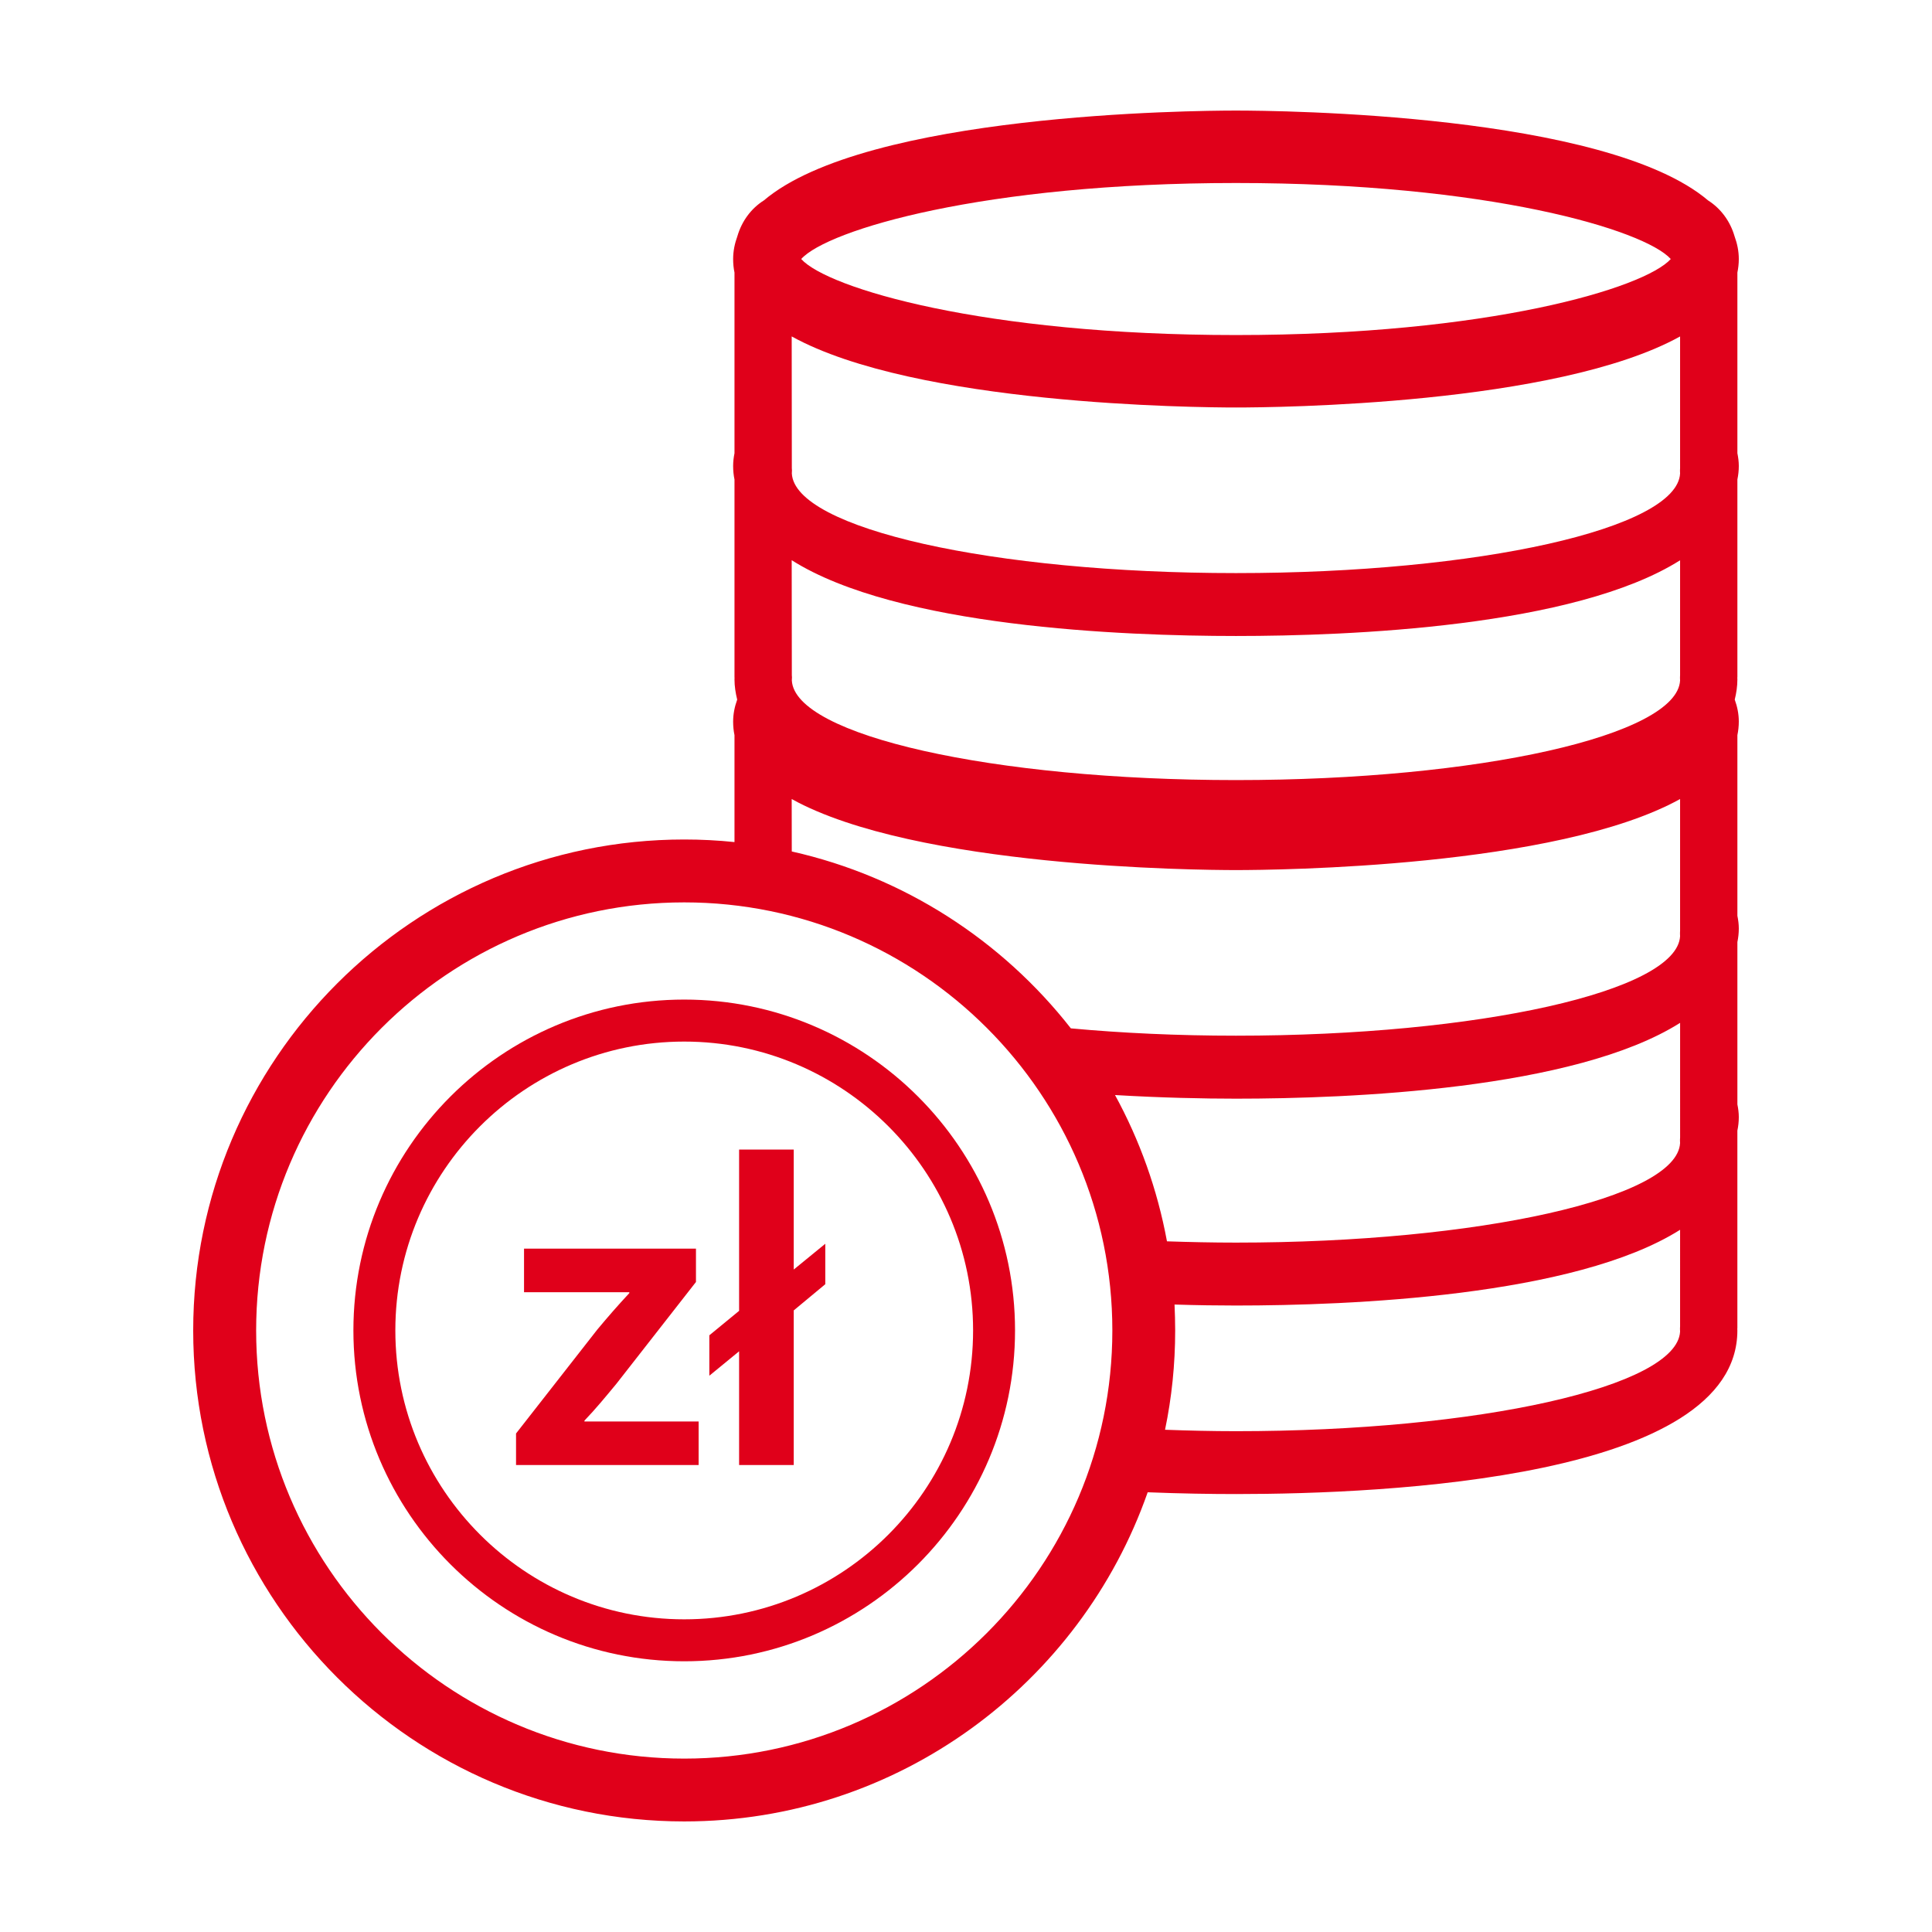 <?xml version="1.0" encoding="utf-8"?>
<!-- Generator: Adobe Illustrator 16.0.0, SVG Export Plug-In . SVG Version: 6.00 Build 0)  -->
<!DOCTYPE svg PUBLIC "-//W3C//DTD SVG 1.1//EN" "http://www.w3.org/Graphics/SVG/1.1/DTD/svg11.dtd">
<svg version="1.1" id="Warstwa_1" xmlns:x="http://ns.adobe.com/Extensibility/1.0/" xmlns:i="http://ns.adobe.com/AdobeIllustrator/10.0/" xmlns:graph="http://ns.adobe.com/Graphs/1.0/"
	 xmlns="http://www.w3.org/2000/svg" xmlns:xlink="http://www.w3.org/1999/xlink" xmlns:a="http://ns.adobe.com/AdobeSVGViewerExtensions/3.0/"
	 x="0px" y="0px" width="100px" height="100px" viewBox="0 0 100 100" enable-background="new 0 0 100 100" xml:space="preserve">
<g id="XMLID_12_">
	<path id="XMLID_1598_" fill="#E0001A" d="M35.415,43.452C21.4,43.452,10,54.85,10,68.865c0,14.014,11.4,25.412,25.415,25.412
		c11.079,0,20.518-7.129,23.989-17.037c1.716,0.068,3.281,0.092,4.568,0.092c7.803,0,25.954-0.824,25.954-8.471
		c0-0.027,0-0.047-0.004-0.07c0.004-0.023,0.004-0.039,0.004-0.061v-9.758v-0.451C89.973,58.295,90,58.063,90,57.822
		c0-0.229-0.03-0.445-0.073-0.658v-8.402C89.973,48.536,90,48.3,90,48.06c0-0.226-0.03-0.445-0.073-0.658v-9.349
		C89.973,37.827,90,37.59,90,37.348c0-0.4-0.08-0.776-0.21-1.137c0.083-0.337,0.137-0.685,0.137-1.052c0-0.025,0-0.046-0.004-0.07
		c0.004-0.021,0.004-0.042,0.004-0.058V24.82C89.973,24.592,90,24.361,90,24.118c0-0.226-0.03-0.444-0.073-0.659v-9.351
		C89.973,13.882,90,13.648,90,13.407c0-0.416-0.084-0.806-0.22-1.179c-0.227-0.785-0.719-1.441-1.37-1.854
		c-5.303-4.497-22.196-4.651-24.438-4.651s-19.132,0.155-24.435,4.651c-0.655,0.413-1.141,1.067-1.37,1.851
		c-0.136,0.375-0.22,0.765-0.22,1.182c0,0.241,0.023,0.476,0.07,0.702v9.35c-0.043,0.214-0.07,0.434-0.07,0.66
		c0,0.243,0.023,0.474,0.07,0.702v10.21c0,0.023,0.003,0.045,0.003,0.068c0,0.02-0.003,0.042-0.003,0.06
		c0,0.368,0.057,0.715,0.14,1.052c-0.13,0.363-0.21,0.737-0.21,1.137c0,0.243,0.023,0.479,0.07,0.705v5.533
		C37.164,43.496,36.293,43.452,35.415,43.452z M86.961,68.654c-0.004,0.064-0.007,0.127-0.004,0.184c0,0.023,0,0.053,0.004,0.082
		c-0.146,2.85-10.404,5.158-22.988,5.158c-1.25,0-2.471-0.031-3.671-0.074c0.346-1.658,0.525-3.381,0.525-5.139
		c0-0.449-0.014-0.895-0.033-1.342c1.167,0.037,2.254,0.051,3.179,0.051c5.852,0,17.519-0.465,22.988-3.92V68.654z M86.961,58.893
		c-0.004,0.064-0.007,0.127-0.004,0.188c0,0.021,0,0.053,0.004,0.082c-0.146,2.846-10.404,5.154-22.988,5.154
		c-1.217,0-2.404-0.027-3.571-0.066c-0.498-2.697-1.416-5.244-2.689-7.572c2.377,0.141,4.565,0.188,6.261,0.188
		c5.852,0,17.519-0.467,22.988-3.924V58.893z M86.961,34.951c-0.004,0.064-0.007,0.129-0.004,0.185c0,0.025,0,0.053,0.004,0.084
		c-0.146,2.846-10.404,5.157-22.988,5.157c-12.588,0-22.842-2.311-22.988-5.16c0.003-0.056,0.007-0.111,0.007-0.159
		c-0.004-0.034-0.007-0.07-0.007-0.11l-0.007-5.952c5.473,3.461,17.144,3.923,22.995,3.923S81.491,32.457,86.961,29V34.951z
		 M63.973,9.472c13.053,0,21.14,2.422,22.506,3.935c-1.366,1.513-9.453,3.935-22.506,3.935c-13.05,0-21.14-2.422-22.503-3.935
		C42.833,11.894,50.923,9.472,63.973,9.472z M63.973,21.092c2.068,0,16.581-0.133,22.988-3.677v6.824
		c-0.004,0.065-0.007,0.128-0.004,0.183c0,0.026,0,0.055,0.004,0.084c-0.146,2.85-10.404,5.157-22.988,5.157
		c-12.588,0-22.842-2.308-22.988-5.159c0.003-0.057,0.007-0.113,0.007-0.161c-0.004-0.03-0.007-0.068-0.007-0.106l-0.007-6.824
		C47.388,20.959,61.904,21.092,63.973,21.092z M63.973,45.035c2.068,0,16.581-0.133,22.988-3.677v6.823
		c-0.004,0.066-0.007,0.13-0.004,0.187c0,0.023,0,0.053,0.004,0.086c-0.146,2.846-10.404,5.153-22.988,5.153
		c-3.02,0-5.898-0.135-8.545-0.379c-3.558-4.544-8.628-7.849-14.446-9.156l-0.004-2.713C47.388,44.902,61.904,45.035,63.973,45.035z
		 M57.575,68.865c0,12.219-9.941,22.16-22.16,22.16s-22.157-9.941-22.157-22.16c0-12.221,9.938-22.158,22.157-22.158
		S57.575,56.645,57.575,68.865z"/>
	<path id="XMLID_1595_" fill="#E0001A" d="M18.292,68.861c0,9.445,7.681,17.127,17.123,17.127c9.439,0,17.123-7.682,17.123-17.127
		c0-9.443-7.684-17.123-17.123-17.123C25.973,51.738,18.292,59.418,18.292,68.861z M50.367,68.861
		c0,8.248-6.71,14.955-14.952,14.955c-8.245,0-14.952-6.707-14.952-14.955c0-8.242,6.707-14.949,14.952-14.949
		C43.657,53.912,50.367,60.619,50.367,68.861z"/>
</g>
<g>
	<path fill="#E0001A" d="M26.71,74.197l4.208-5.381c0.575-0.689,1.058-1.242,1.656-1.886v-0.046h-5.45v-2.254h8.899v1.725
		l-4.116,5.266c-0.552,0.668-1.081,1.311-1.656,1.909v0.046h5.91v2.254H26.71V74.197z"/>
	<path fill="#E0001A" d="M38.256,75.83v-5.887l-1.541,1.264v-2.092l1.541-1.266v-8.347h2.828v6.209l1.633-1.334v2.093l-1.633,1.356
		v8.003H38.256z"/>
</g>
</svg>
